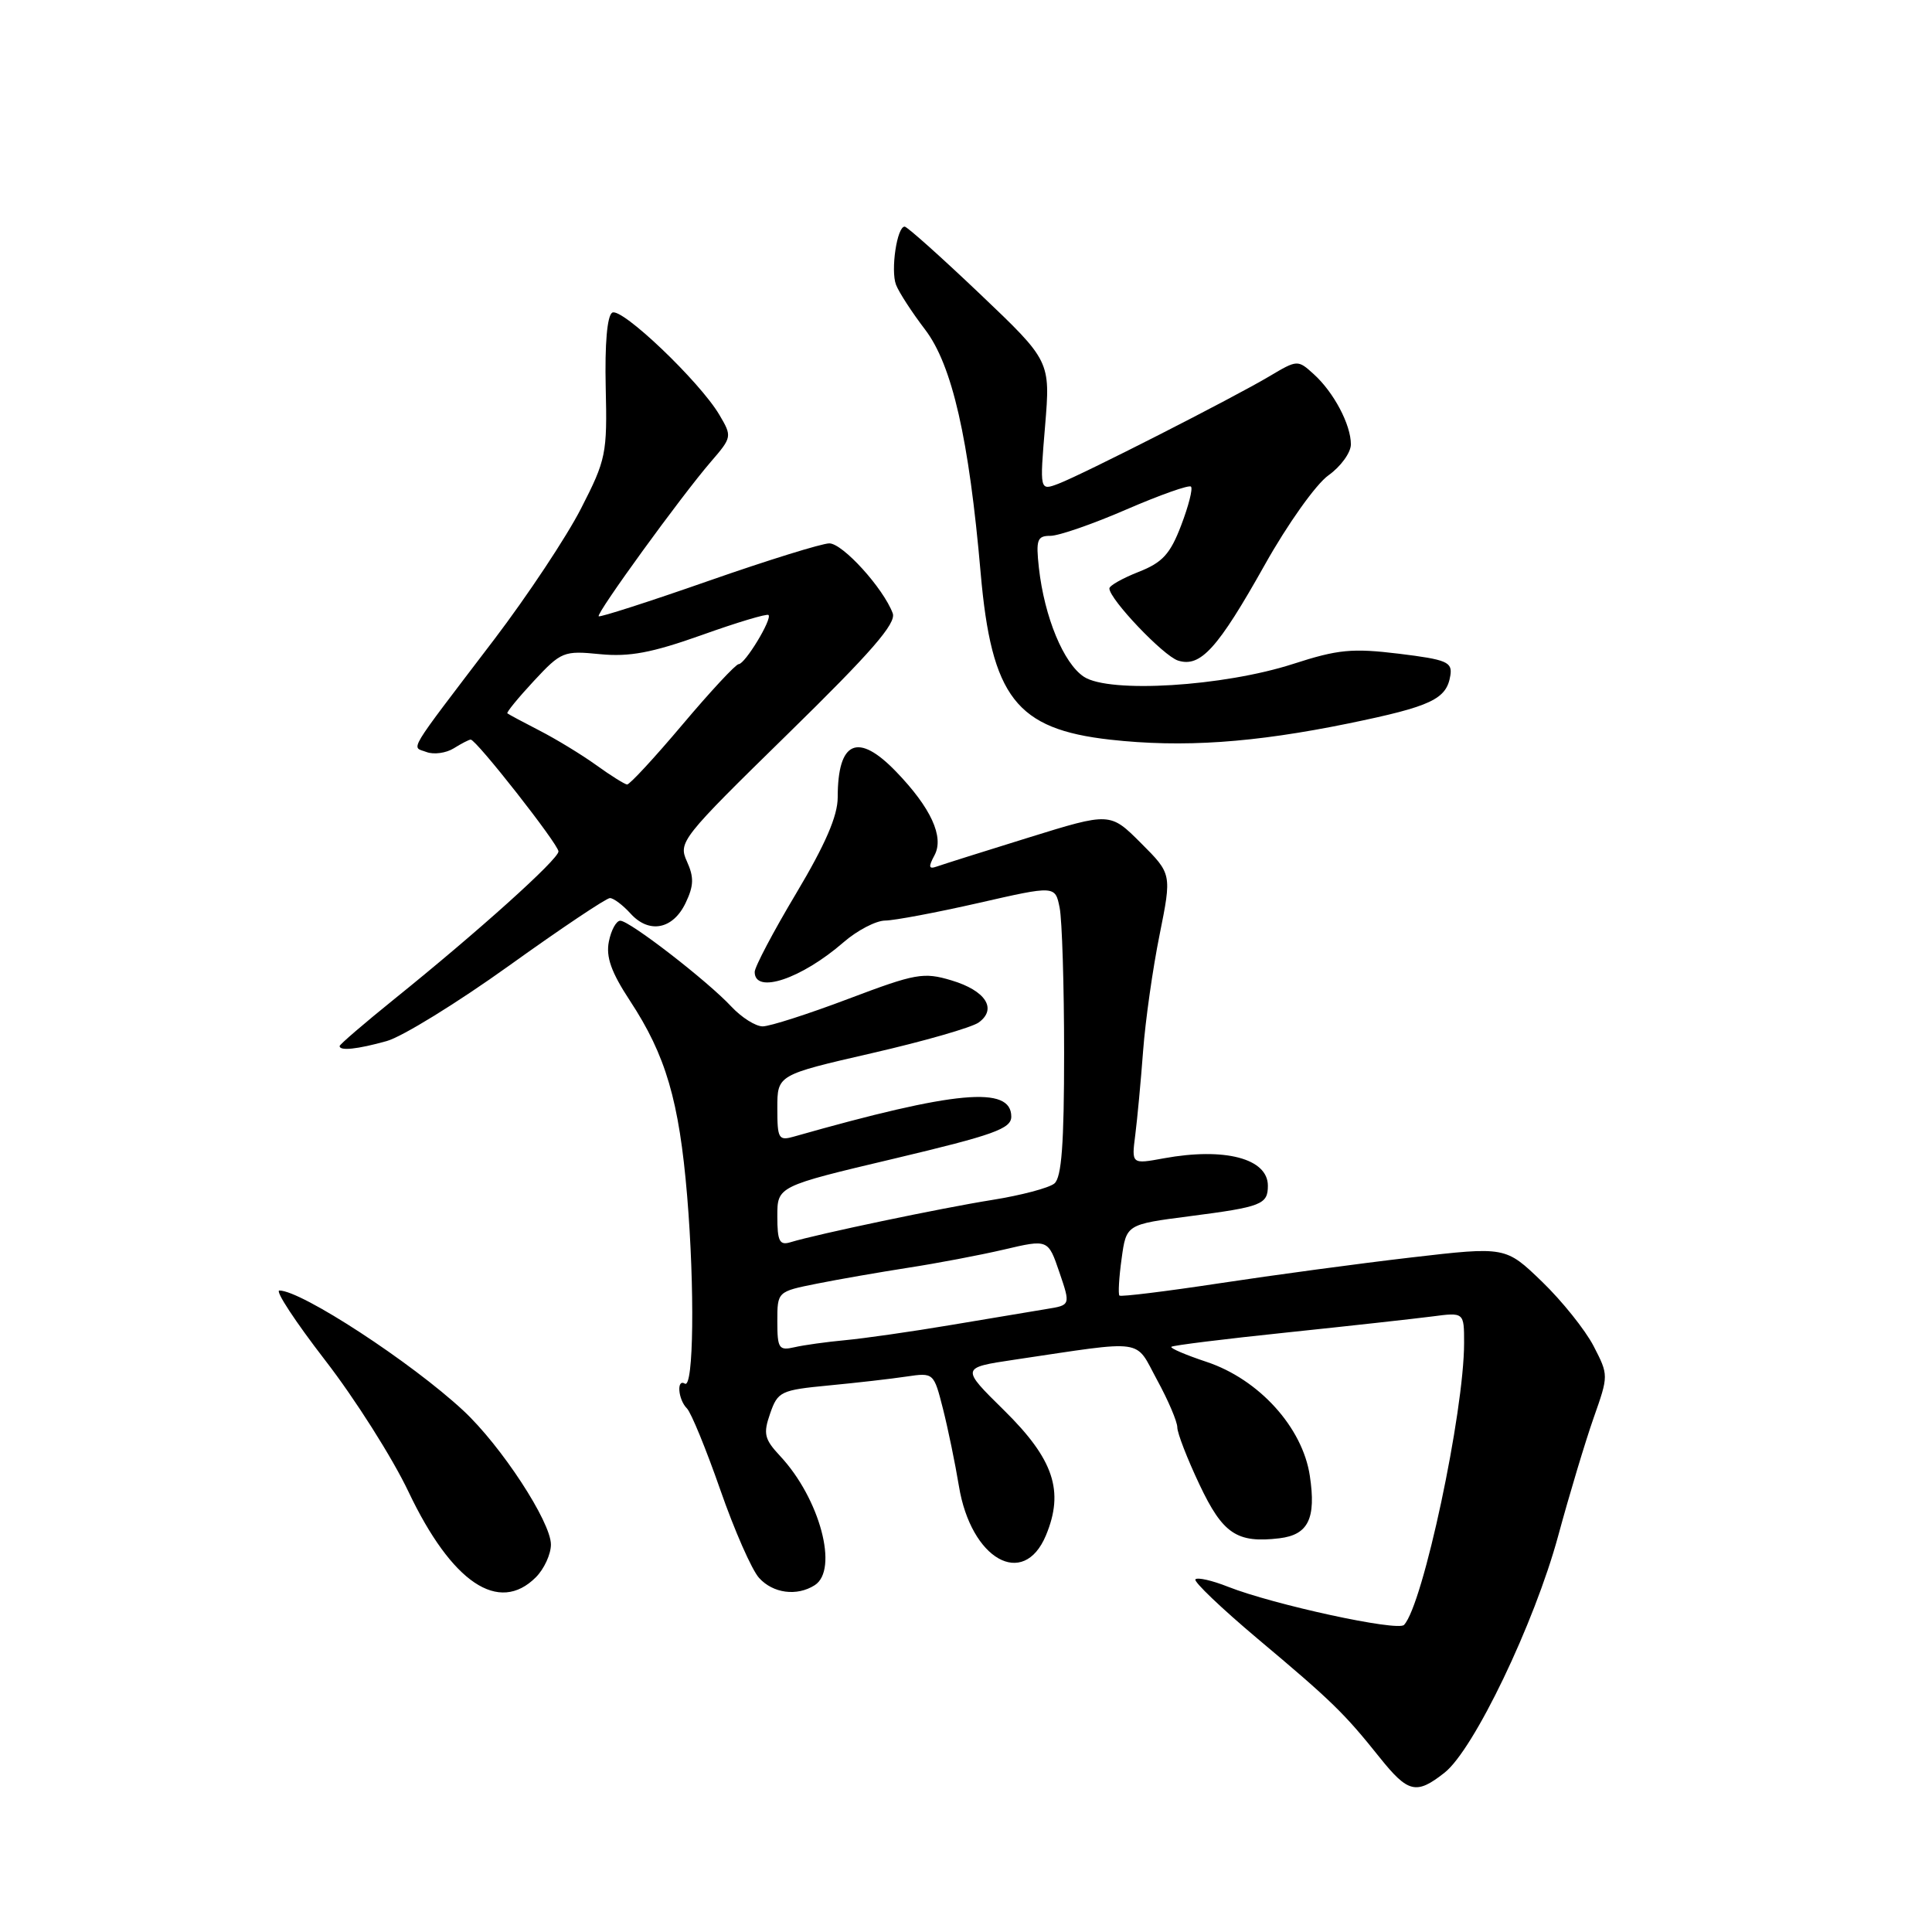 <?xml version="1.0" encoding="UTF-8" standalone="no"?>
<!DOCTYPE svg PUBLIC "-//W3C//DTD SVG 1.1//EN" "http://www.w3.org/Graphics/SVG/1.1/DTD/svg11.dtd" >
<svg xmlns="http://www.w3.org/2000/svg" xmlns:xlink="http://www.w3.org/1999/xlink" version="1.1" viewBox="0 0 256 256">
 <g >
 <path fill="currentColor"
d=" M 191.41 234.89 C 195.29 231.84 203.32 215.11 206.47 203.50 C 207.96 198.00 210.08 190.96 211.17 187.86 C 213.15 182.24 213.15 182.22 211.16 178.36 C 210.06 176.24 206.99 172.40 204.33 169.83 C 199.50 165.17 199.50 165.17 187.00 166.62 C 180.12 167.42 168.69 168.96 161.59 170.04 C 154.48 171.12 148.52 171.85 148.33 171.67 C 148.15 171.48 148.27 169.28 148.62 166.78 C 149.24 162.24 149.24 162.24 157.67 161.15 C 167.17 159.92 168.00 159.60 168.00 157.11 C 168.00 153.51 162.28 152.01 154.22 153.48 C 149.93 154.27 149.93 154.27 150.43 150.38 C 150.70 148.25 151.17 143.23 151.47 139.22 C 151.77 135.22 152.75 128.31 153.65 123.87 C 155.27 115.80 155.27 115.80 151.19 111.72 C 147.10 107.63 147.10 107.63 136.30 110.98 C 130.36 112.82 124.89 114.55 124.13 114.82 C 123.06 115.20 122.99 114.88 123.83 113.32 C 125.13 110.89 123.35 107.03 118.74 102.25 C 113.67 96.99 111.00 98.16 111.00 105.66 C 111.00 108.11 109.36 111.90 105.50 118.37 C 102.47 123.44 100.00 128.13 100.00 128.79 C 100.00 131.78 106.19 129.71 111.78 124.85 C 113.59 123.28 116.07 121.99 117.28 121.98 C 118.50 121.97 124.07 120.92 129.66 119.65 C 139.82 117.33 139.82 117.33 140.41 120.29 C 140.73 121.92 141.00 130.56 141.00 139.50 C 141.00 151.54 140.67 156.03 139.71 156.82 C 139.00 157.41 135.29 158.39 131.46 159.00 C 124.74 160.07 108.34 163.51 104.75 164.60 C 103.29 165.05 103.00 164.48 103.00 161.16 C 103.00 157.19 103.00 157.19 118.50 153.52 C 131.68 150.39 134.00 149.56 134.00 147.96 C 134.00 143.84 126.62 144.52 105.25 150.59 C 103.16 151.19 103.00 150.92 103.00 146.83 C 103.00 142.43 103.00 142.43 115.53 139.55 C 122.42 137.97 128.79 136.14 129.69 135.48 C 132.16 133.68 130.60 131.26 126.09 129.91 C 122.37 128.79 121.34 128.98 112.42 132.35 C 107.11 134.36 102.00 136.00 101.06 136.00 C 100.12 136.00 98.26 134.82 96.92 133.39 C 93.77 130.00 83.43 122.00 82.19 122.00 C 81.66 122.00 80.98 123.24 80.68 124.75 C 80.27 126.79 80.98 128.81 83.47 132.60 C 88.23 139.84 89.99 145.86 91.05 158.46 C 92.07 170.69 91.91 184.05 90.75 183.34 C 89.62 182.65 89.85 185.45 91.02 186.62 C 91.58 187.18 93.57 192.04 95.44 197.40 C 97.31 202.77 99.62 208.03 100.58 209.08 C 102.43 211.13 105.59 211.55 107.95 210.05 C 111.16 208.02 108.64 198.57 103.37 192.93 C 101.28 190.69 101.11 189.98 102.05 187.29 C 103.06 184.38 103.46 184.19 109.81 183.58 C 113.49 183.23 118.13 182.70 120.11 182.40 C 123.72 181.87 123.73 181.89 124.95 186.68 C 125.62 189.33 126.57 193.93 127.06 196.91 C 128.65 206.62 135.61 210.57 138.59 203.45 C 141.04 197.57 139.63 193.36 133.03 186.86 C 127.31 181.23 127.31 181.23 134.40 180.17 C 152.05 177.55 150.31 177.31 153.32 182.85 C 154.80 185.56 156.00 188.38 156.00 189.14 C 156.00 189.89 157.32 193.30 158.94 196.72 C 162.03 203.25 163.89 204.50 169.53 203.83 C 173.36 203.37 174.41 201.21 173.56 195.56 C 172.60 189.14 166.82 182.76 159.86 180.45 C 157.12 179.54 155.02 178.64 155.21 178.46 C 155.39 178.27 162.28 177.42 170.52 176.56 C 178.76 175.70 187.41 174.74 189.75 174.44 C 194.00 173.88 194.00 173.88 194.00 177.95 C 194.00 187.09 188.56 212.66 186.04 215.31 C 185.20 216.20 168.74 212.63 162.71 210.25 C 160.62 209.42 158.69 208.98 158.40 209.27 C 158.12 209.55 161.83 213.09 166.64 217.14 C 176.48 225.40 178.11 226.99 182.81 232.87 C 186.58 237.58 187.67 237.84 191.41 234.89 Z  M 71.00 209.00 C 72.10 207.90 73.00 205.94 73.00 204.66 C 73.00 201.65 66.40 191.56 61.38 186.90 C 54.49 180.50 39.94 171.00 37.02 171.00 C 36.42 171.00 39.16 175.16 43.09 180.25 C 47.03 185.34 52.00 193.18 54.13 197.67 C 59.86 209.72 66.09 213.91 71.00 209.00 Z  M 51.23 137.95 C 53.27 137.39 60.57 132.89 67.45 127.96 C 74.32 123.03 80.34 119.00 80.82 119.00 C 81.30 119.00 82.52 119.92 83.54 121.04 C 86.00 123.77 89.17 123.16 90.85 119.64 C 91.94 117.36 91.97 116.24 91.02 114.14 C 89.86 111.59 90.27 111.07 104.38 97.26 C 115.47 86.41 118.79 82.59 118.29 81.26 C 117.05 77.94 111.66 72.00 109.89 72.00 C 108.91 72.00 101.70 74.24 93.86 76.98 C 86.03 79.72 79.49 81.82 79.33 81.66 C 78.97 81.30 90.27 65.73 94.19 61.19 C 97.00 57.93 97.02 57.84 95.31 54.95 C 92.70 50.54 82.35 40.67 81.12 41.43 C 80.45 41.84 80.13 45.57 80.26 51.33 C 80.47 60.12 80.31 60.90 76.99 67.38 C 75.07 71.13 69.90 78.92 65.50 84.71 C 53.65 100.28 54.50 98.87 56.52 99.65 C 57.48 100.01 59.10 99.79 60.12 99.16 C 61.14 98.52 62.15 98.00 62.37 98.00 C 63.11 98.00 74.00 111.88 74.00 112.82 C 74.00 113.86 63.35 123.44 52.25 132.38 C 48.26 135.60 45.00 138.40 45.00 138.61 C 45.00 139.28 47.36 139.03 51.23 137.95 Z  M 178.73 95.85 C 189.66 93.60 191.68 92.65 192.18 89.50 C 192.46 87.72 191.71 87.40 185.36 86.62 C 179.17 85.87 177.29 86.05 171.36 87.97 C 162.11 90.96 147.01 91.89 143.63 89.68 C 140.93 87.91 138.39 81.76 137.66 75.25 C 137.25 71.51 137.43 71.00 139.19 71.00 C 140.30 71.00 144.83 69.43 149.27 67.50 C 153.71 65.58 157.55 64.22 157.81 64.48 C 158.08 64.74 157.49 67.05 156.51 69.61 C 155.06 73.42 154.03 74.54 150.87 75.78 C 148.74 76.62 147.00 77.60 147.00 77.97 C 147.00 79.39 154.16 86.92 156.10 87.53 C 159.07 88.47 161.35 85.96 167.59 74.84 C 170.62 69.43 174.38 64.15 176.03 62.98 C 177.66 61.82 179.00 59.97 179.00 58.88 C 179.00 56.27 176.73 51.97 174.07 49.57 C 171.97 47.66 171.90 47.66 168.22 49.85 C 163.40 52.72 143.46 62.87 140.24 64.10 C 137.76 65.04 137.76 65.04 138.48 56.44 C 139.19 47.84 139.19 47.84 129.85 38.95 C 124.71 34.06 120.22 30.05 119.88 30.03 C 118.86 29.98 117.99 35.82 118.73 37.74 C 119.10 38.71 120.83 41.38 122.58 43.67 C 126.17 48.38 128.40 58.15 129.94 75.90 C 131.38 92.40 134.65 96.61 147.11 98.01 C 156.72 99.08 166.08 98.44 178.73 95.85 Z  M 103.00 175.09 C 103.00 171.14 103.00 171.14 108.25 170.09 C 111.14 169.51 116.58 168.57 120.35 167.98 C 124.12 167.40 129.83 166.32 133.04 165.57 C 138.88 164.20 138.88 164.20 140.37 168.57 C 141.86 172.94 141.86 172.94 138.68 173.45 C 136.93 173.74 131.22 174.69 126.00 175.57 C 120.78 176.45 114.47 177.35 112.00 177.58 C 109.53 177.81 106.49 178.23 105.25 178.52 C 103.21 178.99 103.00 178.67 103.00 175.09 Z  M 79.00 101.38 C 77.08 100.00 73.70 97.94 71.50 96.81 C 69.30 95.68 67.38 94.65 67.23 94.52 C 67.08 94.40 68.66 92.47 70.73 90.24 C 74.36 86.34 74.69 86.20 79.50 86.68 C 83.40 87.06 86.37 86.50 92.98 84.15 C 97.64 82.48 101.62 81.29 101.83 81.49 C 102.35 82.01 98.72 88.00 97.88 88.00 C 97.50 88.00 94.15 91.60 90.44 96.00 C 86.73 100.40 83.42 103.98 83.09 103.95 C 82.77 103.92 80.92 102.77 79.00 101.38 Z "/>
</g>
</svg>